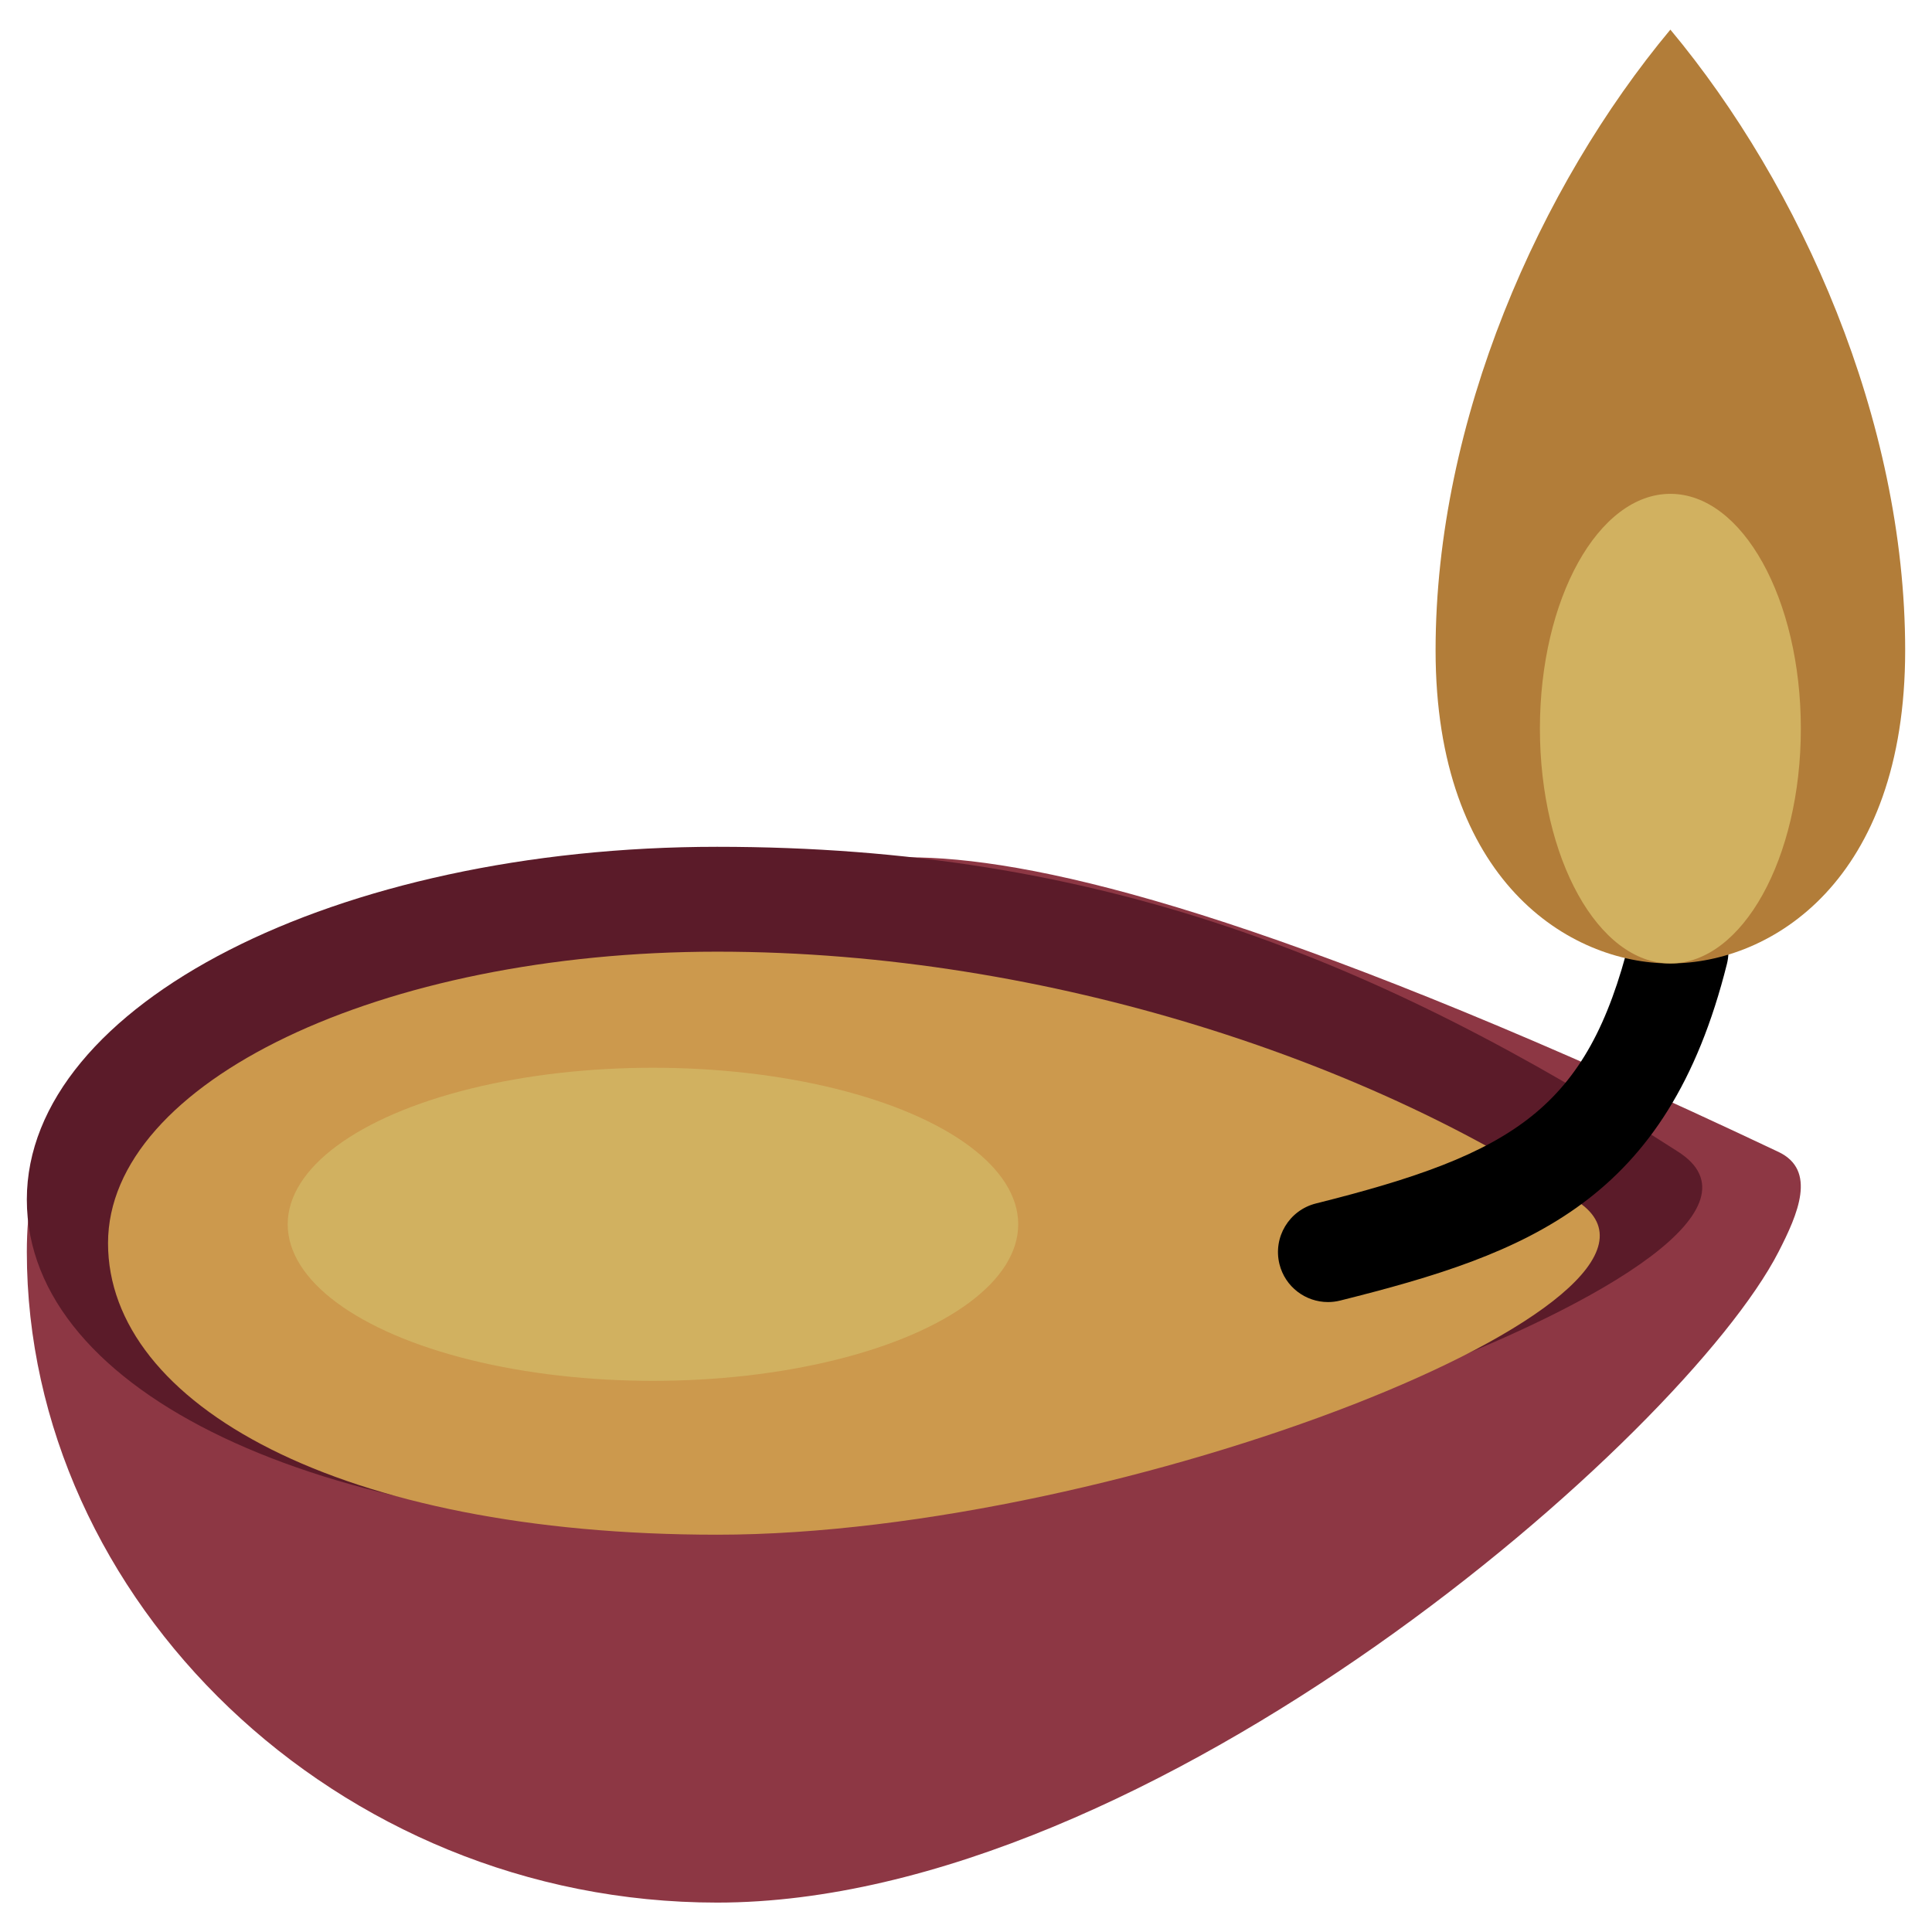 <svg viewBox="0 0 36 36" xmlns="http://www.w3.org/2000/svg"><path d="m33.139 21.464c.719.341.364 1.157 0 1.865-1.755 3.412-11.661 12.123-19.776 12.123-7.104 0-12.863-5.646-12.863-12.123s7.91-3.098 13.056-6.528c1.715 0 1.865-3.73 19.583 4.663z" fill="#8d3744"/><path d="m31.274 21.464c3.129 2.014-11.033 7.027-18.138 7.027-7.104 0-12.636-2.509-12.636-6.139s5.759-6.573 12.863-6.573c7.105 0 12.316 2.085 17.911 5.685z" fill="#5b1b29"/><path d="m29.409 22.396c2.655 1.8-8.492 6.201-16.046 6.201-7.03 0-11.35-2.432-11.35-5.432s5.082-5.432 11.35-5.432 12.316 2.134 16.046 4.663z" fill="#cc994d"/><path d="m24.745 24.262c-.418 0-.798-.282-.904-.706-.124-.499.178-1.005.679-1.131 3.698-.925 5.061-1.766 5.849-4.917.125-.5.632-.803 1.131-.679.499.125.803.631.679 1.131-1.107 4.428-3.685 5.393-7.207 6.274-.076.019-.152.028-.227.028z"/><path d="m26.75 12.119c0 4.296 2.496 5.833 4.375 5.833s4.375-1.538 4.375-5.833c0-4.296-1.944-8.651-4.375-11.567-2.431 2.916-4.375 7.271-4.375 11.567z" fill="#b27d39"/><g fill="#d1b160"><ellipse cx="31.125" cy="13.577" rx="2.431" ry="4.375"/><ellipse cx="12.167" cy="22.813" rx="6.806" ry="2.917"/></g></svg>